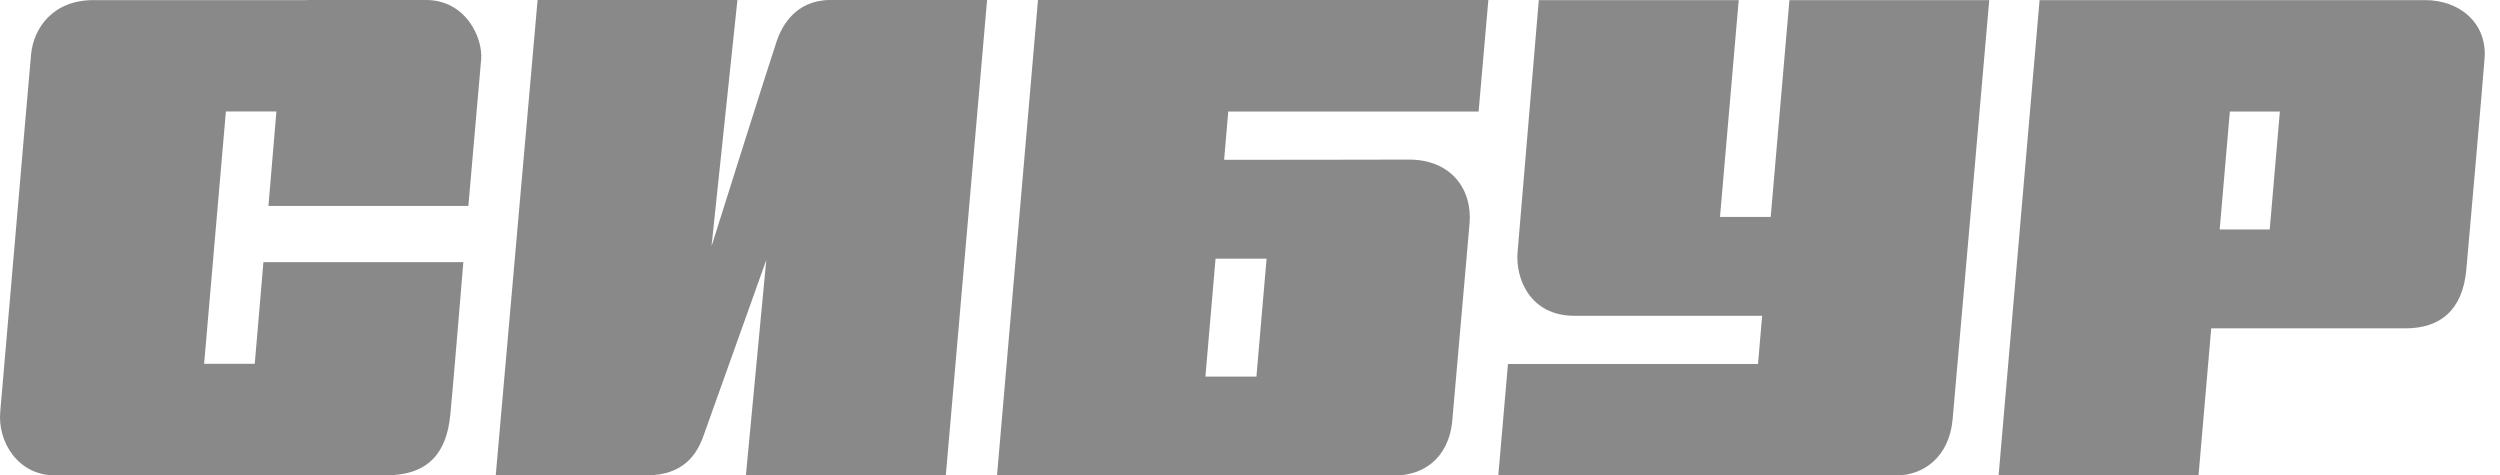 <svg width="163" height="31" viewBox="0 0 163 31" fill="none" xmlns="http://www.w3.org/2000/svg">
<path d="M30.537 13.433C30.537 13.433 31.295 4.721 31.372 3.868C31.488 2.494 30.396 0 27.77 0C26.967 0 20.026 0 20.026 0V0.007H15.364H14.626C14.626 0.007 7.492 0.007 6.092 0.007C3.465 0.007 2.188 1.817 2.027 3.542C1.924 4.558 0.133 25.622 0.017 26.833C-0.169 28.786 1.16 30.994 3.575 30.994C4.698 30.994 12.686 30.994 12.686 30.994H16.488C16.488 30.994 23.628 30.994 25.137 30.994C28.001 30.994 29.112 29.457 29.356 27.087C29.503 25.667 30.21 17.092 30.21 17.092H17.175L16.61 23.72H13.309L14.728 7.267H18.022L17.502 13.426H30.537V13.433Z" fill="#898989"/>
<path d="M50.648 2.663C50.186 4.017 46.391 16.057 46.391 16.057L48.08 0H35.051L32.322 30.994C32.322 30.994 39.199 30.994 42.14 30.994C44.606 30.994 45.447 29.574 45.858 28.441C46.346 27.08 49.961 16.955 49.961 16.955L48.632 30.994H61.667L64.358 0C64.358 0 55.015 0 54.129 0C51.868 0.007 50.982 1.699 50.648 2.663Z" fill="#898989"/>
<path d="M116.67 0.007L115.45 14.143H112.144L113.364 0.007H100.329C100.329 0.007 99.076 14.97 98.948 16.415C98.787 18.141 99.751 20.589 102.64 20.589C104.001 20.589 114.892 20.589 114.892 20.589L114.622 23.734H98.319L97.689 31H114.507H115.245C115.245 31 122.071 31 123.625 31C125.378 31 127.079 29.835 127.31 27.354C127.458 25.759 129.699 0.007 129.699 0.007H116.67Z" fill="#898989"/>
<path d="M150.683 0.007H146.015H132.98L130.309 31H143.344L144.172 21.409H148.84H147.973C156.18 21.409 155.647 21.409 156.835 21.409C159.075 21.409 160.559 20.25 160.803 17.594C160.899 16.565 161.926 4.819 161.997 3.777C162.151 1.485 160.353 0.007 158.125 0.007C157.22 0.007 150.683 0.007 150.683 0.007ZM144.724 14.963L145.386 7.273H148.647L147.986 14.963H144.724Z" fill="#898989"/>
<path d="M79.813 10.418L80.083 7.273H96.405L97.041 0H80.712H79.974H67.677L65.006 30.994H69.899C69.899 30.994 89.439 30.994 91.012 30.994C92.662 30.994 94.453 29.997 94.691 27.406C94.864 25.459 95.667 16.245 95.815 14.572C96.007 12.339 94.608 10.405 91.866 10.405C90.517 10.418 79.813 10.418 79.813 10.418ZM81.919 24.554H78.593L79.254 16.864H82.581L81.919 24.554Z" fill="#898989"/>
</svg>
